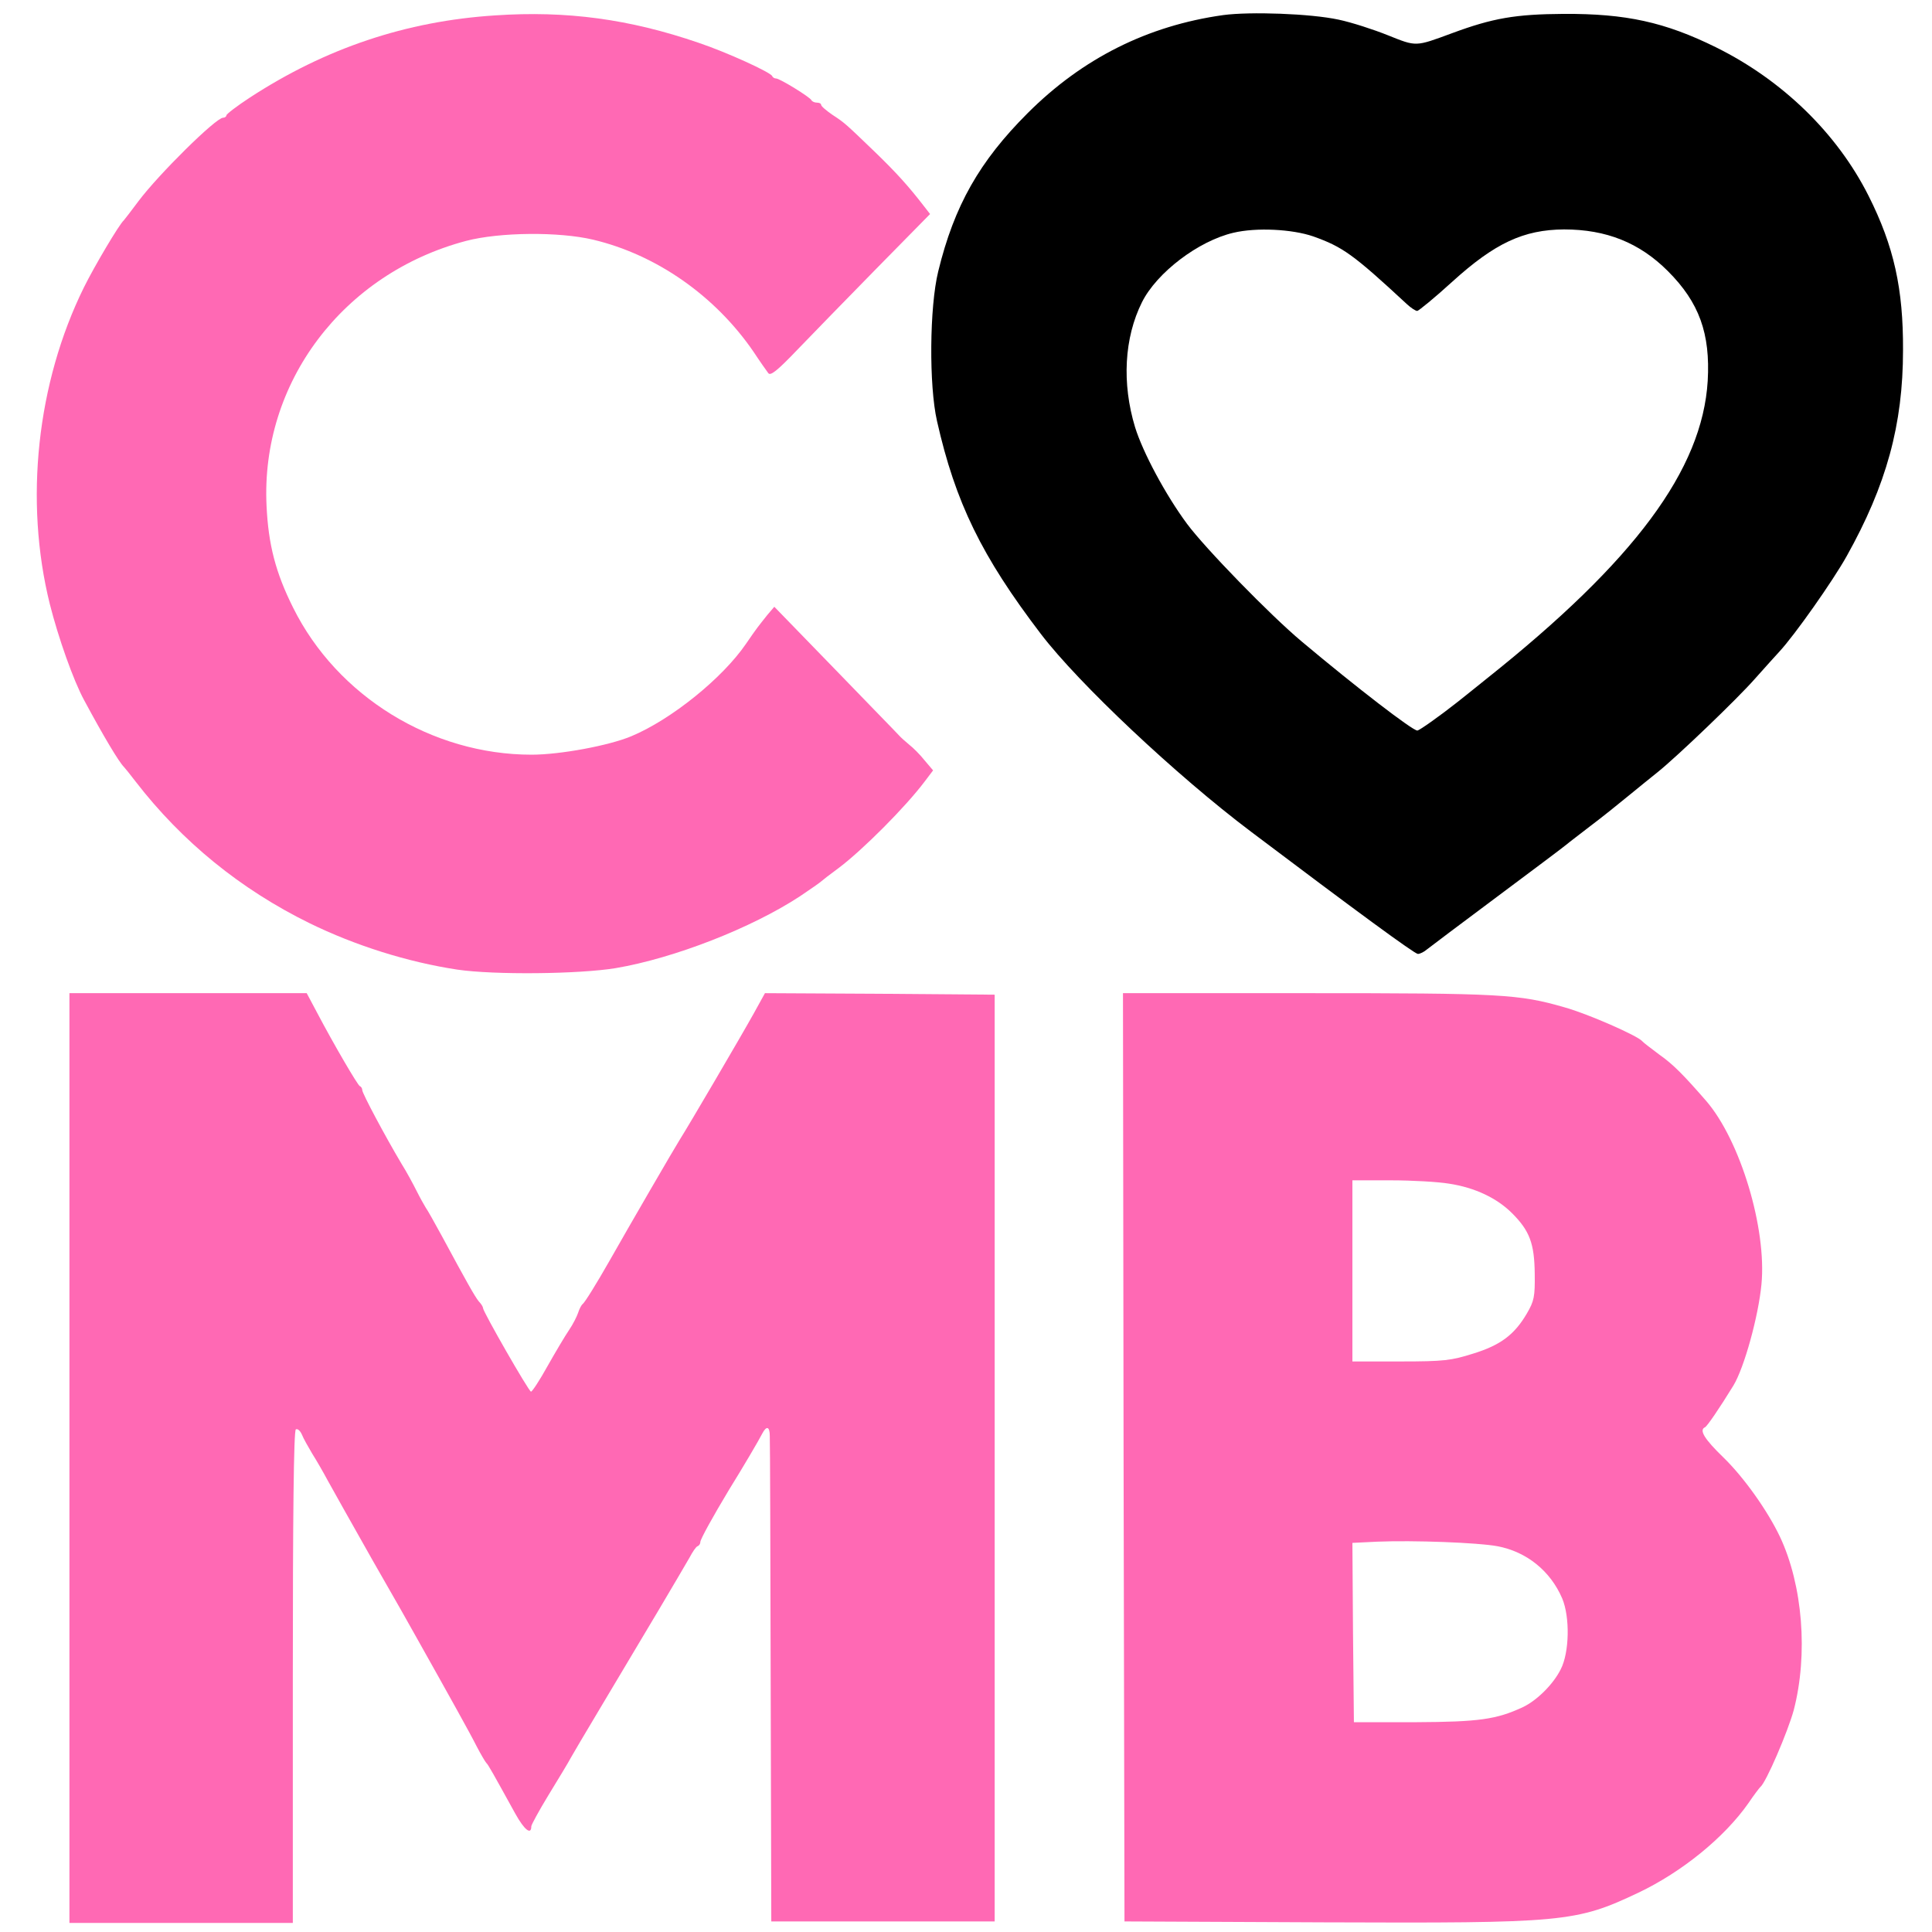 <?xml version="1.0" standalone="no"?>
<!DOCTYPE svg PUBLIC "-//W3C//DTD SVG 20010904//EN"
 "http://www.w3.org/TR/2001/REC-SVG-20010904/DTD/svg10.dtd">
<svg version="1.0" xmlns="http://www.w3.org/2000/svg"
 width="640pt" height="640pt" viewBox="0 0 640 640"
 preserveAspectRatio="xMidYMid meet">

<g transform="translate(0,640) scale(0.1,-0.1)"
fill="#ff69b4" stroke="none">
<path d="M1640 6349 c-295 -19 -562 -109 -812 -272 -43 -28 -78 -55 -78 -59 0
-4 -5 -8 -11 -8 -24 0 -214 -188 -280 -276 -24 -32 -46 -61 -49 -64 -15 -13
-98 -153 -132 -222 -156 -316 -198 -707 -113 -1049 28 -111 78 -253 114 -319
65 -121 115 -204 131 -220 3 -3 21 -25 40 -50 153 -198 347 -356 575 -468 151
-74 325 -129 490 -154 123 -18 404 -15 525 5 194 33 450 133 610 238 36 24 67
46 70 49 3 3 30 24 60 46 78 59 219 200 283 285 l28 37 -28 33 c-15 19 -38 42
-51 52 -12 10 -28 24 -35 32 -6 7 -102 105 -212 219 l-200 206 -23 -27 c-31
-39 -34 -42 -71 -96 -78 -114 -248 -251 -380 -306 -74 -31 -236 -61 -330 -61
-330 0 -644 193 -790 487 -58 116 -82 209 -88 337 -20 408 253 770 661 878
111 29 307 31 421 4 210 -50 404 -186 531 -371 21 -32 43 -63 49 -71 7 -10 29
7 95 76 47 49 165 170 263 270 l178 181 -21 27 c-51 66 -90 109 -159 176 -100
96 -101 98 -144 126 -20 14 -37 28 -37 33 0 4 -6 7 -14 7 -8 0 -16 4 -18 8 -4
10 -105 72 -117 72 -5 0 -11 3 -13 8 -6 13 -151 79 -243 110 -230 79 -438 107
-675 91z"/>
<g fill="d6001c">
<path d="M4052 6350 c-250 -35 -466 -143 -648 -325 -159 -159 -243 -306 -296
-524 -29 -118 -31 -378 -4 -496 61 -270 148 -448 344 -705 125 -164 449 -469
696 -655 346 -261 542 -405 553 -405 7 0 21 7 30 15 10 8 115 87 233 175 118
88 222 166 230 173 8 7 44 34 80 62 36 27 92 72 126 100 33 27 76 62 95 77 66
53 265 244 322 309 32 36 69 77 81 90 52 56 177 234 223 316 132 236 187 436
187 683 1 203 -30 344 -114 511 -104 207 -285 383 -505 492 -170 84 -299 112
-505 111 -160 -1 -235 -14 -370 -64 -122 -45 -117 -45 -212 -7 -47 19 -121 43
-164 52 -93 20 -293 27 -382 15z m298 -733 c98 -35 132 -59 310 -224 14 -13
29 -23 35 -23 5 1 57 43 115 96 142 129 237 173 371 174 140 0 250 -44 344
-138 104 -104 141 -207 132 -364 -18 -294 -242 -596 -732 -986 -49 -40 -94
-75 -100 -80 -52 -41 -123 -92 -130 -92 -16 0 -202 143 -383 295 -104 87 -320
309 -380 390 -71 96 -146 236 -172 320 -44 145 -36 296 23 414 49 98 187 203
303 230 76 18 194 12 264 -12z"/></g>
<path d="M230 1570 l0 -1540 370 0 370 0 0 814 c0 534 3 817 10 821 6 3 14 -4
20 -17 5 -13 21 -41 34 -63 14 -22 37 -62 52 -90 15 -27 82 -147 149 -265 68
-118 133 -233 145 -255 110 -196 178 -318 199 -360 14 -27 29 -52 32 -55 6 -5
22 -34 96 -168 30 -54 53 -72 53 -42 0 5 25 51 56 102 31 51 66 108 76 127 19
34 133 224 292 491 44 74 89 151 100 170 10 19 22 37 27 38 5 2 9 8 9 14 0 9
42 85 95 173 46 74 100 166 110 186 14 27 25 24 25 -8 1 -16 2 -383 3 -818 l2
-790 370 0 370 0 0 1535 0 1535 -380 3 -381 2 -37 -67 c-44 -79 -217 -374
-245 -418 -16 -25 -171 -292 -232 -400 -45 -79 -83 -140 -90 -145 -4 -3 -11
-16 -15 -29 -4 -12 -17 -38 -30 -57 -13 -19 -45 -73 -71 -119 -26 -47 -51 -85
-55 -85 -7 0 -159 265 -159 277 0 4 -6 14 -14 22 -13 16 -40 64 -122 216 -24
44 -48 87 -54 95 -5 8 -19 33 -30 55 -11 22 -33 63 -50 90 -53 89 -130 233
-130 244 0 5 -3 11 -8 13 -7 3 -84 134 -143 246 l-33 62 -393 0 -393 0 0
-1540z"/>
<path d="M3722 1573 l3 -1538 660 -3 c795 -3 835 0 1042 98 145 69 285 183
365 297 18 27 36 50 39 53 19 14 92 185 111 255 48 185 30 414 -46 575 -41 86
-119 196 -187 262 -64 62 -81 91 -61 100 7 3 48 63 94 138 36 59 83 230 93
335 18 185 -70 477 -183 608 -75 86 -109 121 -156 154 -28 21 -53 40 -56 44
-15 18 -181 91 -257 112 -152 44 -211 47 -854 47 l-609 0 2 -1537z m1078 906
c86 -13 159 -48 209 -98 58 -58 74 -100 75 -201 1 -75 -2 -90 -26 -131 -41
-70 -87 -105 -178 -133 -73 -23 -97 -26 -241 -26 l-159 0 0 300 0 300 128 0
c70 0 156 -5 192 -11z m160 -1201 c97 -18 176 -82 215 -173 26 -62 24 -179 -5
-235 -25 -50 -79 -103 -125 -125 -88 -41 -146 -49 -355 -50 l-205 0 -3 297 -2
297 82 4 c120 5 334 -3 398 -15z"/>
</g>
</svg>
